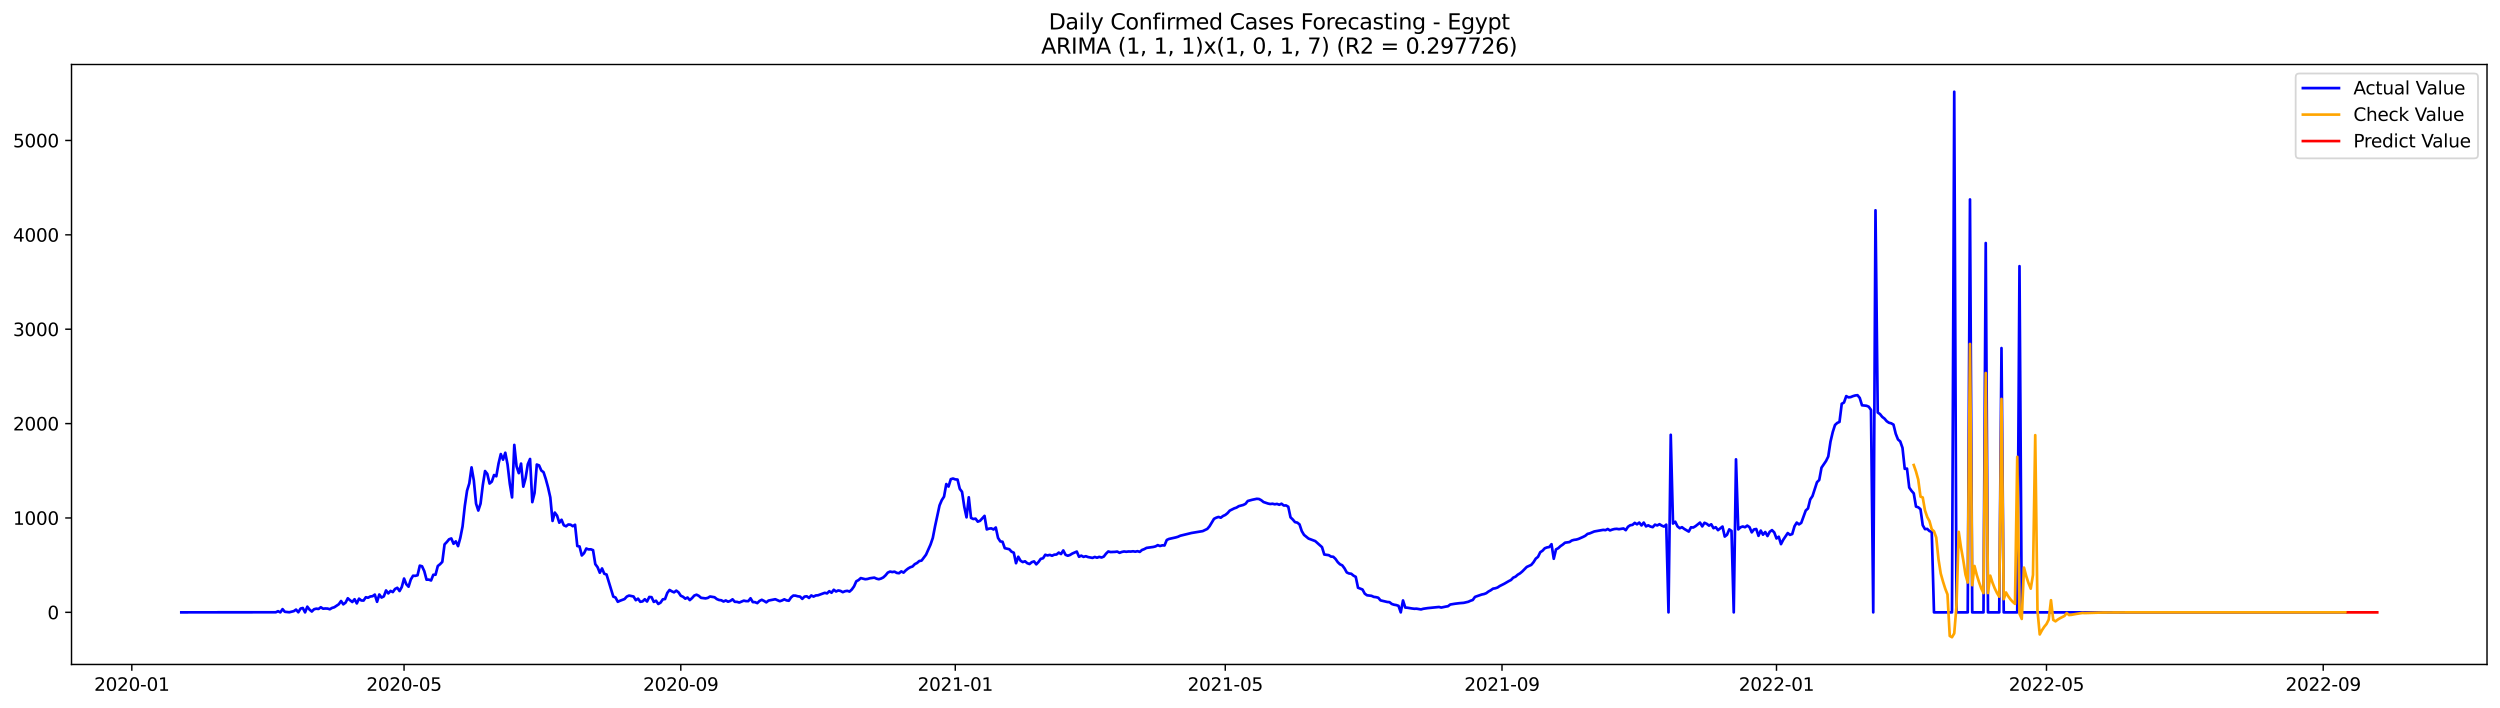 <?xml version="1.0" encoding="utf-8" standalone="no"?>
<!DOCTYPE svg PUBLIC "-//W3C//DTD SVG 1.1//EN"
  "http://www.w3.org/Graphics/SVG/1.1/DTD/svg11.dtd">
<svg xmlns:xlink="http://www.w3.org/1999/xlink" width="1386.05pt" height="392.274pt" viewBox="0 0 1386.05 392.274" xmlns="http://www.w3.org/2000/svg" version="1.1">
 <defs>
  <style type="text/css">*{stroke-linejoin: round; stroke-linecap: butt}</style>
 </defs>
 <g id="figure_1">
  <g id="patch_1">
   <path d="M 0 392.274 
L 1386.05 392.274 
L 1386.05 0 
L 0 0 
z
" style="fill: #ffffff"/>
  </g>
  <g id="axes_1">
   <g id="patch_2">
    <path d="M 39.65 368.396 
L 1378.85 368.396 
L 1378.85 35.755 
L 39.65 35.755 
z
" style="fill: #ffffff"/>
   </g>
   <g id="matplotlib.axis_1">
    <g id="xtick_1">
     <g id="line2d_1">
      <defs>
       <path id="m159eefa767" d="M 0 0 
L 0 3.5 
" style="stroke: #000000; stroke-width: 0.8"/>
      </defs>
      <g>
       <use xlink:href="#m159eefa767" x="73.08" y="368.396" style="stroke: #000000; stroke-width: 0.8"/>
      </g>
     </g>
     <g id="text_1">
      <!-- 2020-01 -->
      <g transform="translate(52.189 382.994)scale(0.1 -0.1)">
       <defs>
        <path id="DejaVuSans-32" d="M 1228 531 
L 3431 531 
L 3431 0 
L 469 0 
L 469 531 
Q 828 903 1448 1529 
Q 2069 2156 2228 2338 
Q 2531 2678 2651 2914 
Q 2772 3150 2772 3378 
Q 2772 3750 2511 3984 
Q 2250 4219 1831 4219 
Q 1534 4219 1204 4116 
Q 875 4013 500 3803 
L 500 4441 
Q 881 4594 1212 4672 
Q 1544 4750 1819 4750 
Q 2544 4750 2975 4387 
Q 3406 4025 3406 3419 
Q 3406 3131 3298 2873 
Q 3191 2616 2906 2266 
Q 2828 2175 2409 1742 
Q 1991 1309 1228 531 
z
" transform="scale(0.016)"/>
        <path id="DejaVuSans-30" d="M 2034 4250 
Q 1547 4250 1301 3770 
Q 1056 3291 1056 2328 
Q 1056 1369 1301 889 
Q 1547 409 2034 409 
Q 2525 409 2770 889 
Q 3016 1369 3016 2328 
Q 3016 3291 2770 3770 
Q 2525 4250 2034 4250 
z
M 2034 4750 
Q 2819 4750 3233 4129 
Q 3647 3509 3647 2328 
Q 3647 1150 3233 529 
Q 2819 -91 2034 -91 
Q 1250 -91 836 529 
Q 422 1150 422 2328 
Q 422 3509 836 4129 
Q 1250 4750 2034 4750 
z
" transform="scale(0.016)"/>
        <path id="DejaVuSans-2d" d="M 313 2009 
L 1997 2009 
L 1997 1497 
L 313 1497 
L 313 2009 
z
" transform="scale(0.016)"/>
        <path id="DejaVuSans-31" d="M 794 531 
L 1825 531 
L 1825 4091 
L 703 3866 
L 703 4441 
L 1819 4666 
L 2450 4666 
L 2450 531 
L 3481 531 
L 3481 0 
L 794 0 
L 794 531 
z
" transform="scale(0.016)"/>
       </defs>
       <use xlink:href="#DejaVuSans-32"/>
       <use xlink:href="#DejaVuSans-30" x="63.623"/>
       <use xlink:href="#DejaVuSans-32" x="127.246"/>
       <use xlink:href="#DejaVuSans-30" x="190.869"/>
       <use xlink:href="#DejaVuSans-2d" x="254.492"/>
       <use xlink:href="#DejaVuSans-30" x="290.576"/>
       <use xlink:href="#DejaVuSans-31" x="354.199"/>
      </g>
     </g>
    </g>
    <g id="xtick_2">
     <g id="line2d_2">
      <g>
       <use xlink:href="#m159eefa767" x="224.015" y="368.396" style="stroke: #000000; stroke-width: 0.8"/>
      </g>
     </g>
     <g id="text_2">
      <!-- 2020-05 -->
      <g transform="translate(203.123 382.994)scale(0.1 -0.1)">
       <defs>
        <path id="DejaVuSans-35" d="M 691 4666 
L 3169 4666 
L 3169 4134 
L 1269 4134 
L 1269 2991 
Q 1406 3038 1543 3061 
Q 1681 3084 1819 3084 
Q 2600 3084 3056 2656 
Q 3513 2228 3513 1497 
Q 3513 744 3044 326 
Q 2575 -91 1722 -91 
Q 1428 -91 1123 -41 
Q 819 9 494 109 
L 494 744 
Q 775 591 1075 516 
Q 1375 441 1709 441 
Q 2250 441 2565 725 
Q 2881 1009 2881 1497 
Q 2881 1984 2565 2268 
Q 2250 2553 1709 2553 
Q 1456 2553 1204 2497 
Q 953 2441 691 2322 
L 691 4666 
z
" transform="scale(0.016)"/>
       </defs>
       <use xlink:href="#DejaVuSans-32"/>
       <use xlink:href="#DejaVuSans-30" x="63.623"/>
       <use xlink:href="#DejaVuSans-32" x="127.246"/>
       <use xlink:href="#DejaVuSans-30" x="190.869"/>
       <use xlink:href="#DejaVuSans-2d" x="254.492"/>
       <use xlink:href="#DejaVuSans-30" x="290.576"/>
       <use xlink:href="#DejaVuSans-35" x="354.199"/>
      </g>
     </g>
    </g>
    <g id="xtick_3">
     <g id="line2d_3">
      <g>
       <use xlink:href="#m159eefa767" x="377.444" y="368.396" style="stroke: #000000; stroke-width: 0.8"/>
      </g>
     </g>
     <g id="text_3">
      <!-- 2020-09 -->
      <g transform="translate(356.552 382.994)scale(0.1 -0.1)">
       <defs>
        <path id="DejaVuSans-39" d="M 703 97 
L 703 672 
Q 941 559 1184 500 
Q 1428 441 1663 441 
Q 2288 441 2617 861 
Q 2947 1281 2994 2138 
Q 2813 1869 2534 1725 
Q 2256 1581 1919 1581 
Q 1219 1581 811 2004 
Q 403 2428 403 3163 
Q 403 3881 828 4315 
Q 1253 4750 1959 4750 
Q 2769 4750 3195 4129 
Q 3622 3509 3622 2328 
Q 3622 1225 3098 567 
Q 2575 -91 1691 -91 
Q 1453 -91 1209 -44 
Q 966 3 703 97 
z
M 1959 2075 
Q 2384 2075 2632 2365 
Q 2881 2656 2881 3163 
Q 2881 3666 2632 3958 
Q 2384 4250 1959 4250 
Q 1534 4250 1286 3958 
Q 1038 3666 1038 3163 
Q 1038 2656 1286 2365 
Q 1534 2075 1959 2075 
z
" transform="scale(0.016)"/>
       </defs>
       <use xlink:href="#DejaVuSans-32"/>
       <use xlink:href="#DejaVuSans-30" x="63.623"/>
       <use xlink:href="#DejaVuSans-32" x="127.246"/>
       <use xlink:href="#DejaVuSans-30" x="190.869"/>
       <use xlink:href="#DejaVuSans-2d" x="254.492"/>
       <use xlink:href="#DejaVuSans-30" x="290.576"/>
       <use xlink:href="#DejaVuSans-39" x="354.199"/>
      </g>
     </g>
    </g>
    <g id="xtick_4">
     <g id="line2d_4">
      <g>
       <use xlink:href="#m159eefa767" x="529.626" y="368.396" style="stroke: #000000; stroke-width: 0.8"/>
      </g>
     </g>
     <g id="text_4">
      <!-- 2021-01 -->
      <g transform="translate(508.734 382.994)scale(0.1 -0.1)">
       <use xlink:href="#DejaVuSans-32"/>
       <use xlink:href="#DejaVuSans-30" x="63.623"/>
       <use xlink:href="#DejaVuSans-32" x="127.246"/>
       <use xlink:href="#DejaVuSans-31" x="190.869"/>
       <use xlink:href="#DejaVuSans-2d" x="254.492"/>
       <use xlink:href="#DejaVuSans-30" x="290.576"/>
       <use xlink:href="#DejaVuSans-31" x="354.199"/>
      </g>
     </g>
    </g>
    <g id="xtick_5">
     <g id="line2d_5">
      <g>
       <use xlink:href="#m159eefa767" x="679.313" y="368.396" style="stroke: #000000; stroke-width: 0.8"/>
      </g>
     </g>
     <g id="text_5">
      <!-- 2021-05 -->
      <g transform="translate(658.421 382.994)scale(0.1 -0.1)">
       <use xlink:href="#DejaVuSans-32"/>
       <use xlink:href="#DejaVuSans-30" x="63.623"/>
       <use xlink:href="#DejaVuSans-32" x="127.246"/>
       <use xlink:href="#DejaVuSans-31" x="190.869"/>
       <use xlink:href="#DejaVuSans-2d" x="254.492"/>
       <use xlink:href="#DejaVuSans-30" x="290.576"/>
       <use xlink:href="#DejaVuSans-35" x="354.199"/>
      </g>
     </g>
    </g>
    <g id="xtick_6">
     <g id="line2d_6">
      <g>
       <use xlink:href="#m159eefa767" x="832.742" y="368.396" style="stroke: #000000; stroke-width: 0.8"/>
      </g>
     </g>
     <g id="text_6">
      <!-- 2021-09 -->
      <g transform="translate(811.85 382.994)scale(0.1 -0.1)">
       <use xlink:href="#DejaVuSans-32"/>
       <use xlink:href="#DejaVuSans-30" x="63.623"/>
       <use xlink:href="#DejaVuSans-32" x="127.246"/>
       <use xlink:href="#DejaVuSans-31" x="190.869"/>
       <use xlink:href="#DejaVuSans-2d" x="254.492"/>
       <use xlink:href="#DejaVuSans-30" x="290.576"/>
       <use xlink:href="#DejaVuSans-39" x="354.199"/>
      </g>
     </g>
    </g>
    <g id="xtick_7">
     <g id="line2d_7">
      <g>
       <use xlink:href="#m159eefa767" x="984.924" y="368.396" style="stroke: #000000; stroke-width: 0.8"/>
      </g>
     </g>
     <g id="text_7">
      <!-- 2022-01 -->
      <g transform="translate(964.032 382.994)scale(0.1 -0.1)">
       <use xlink:href="#DejaVuSans-32"/>
       <use xlink:href="#DejaVuSans-30" x="63.623"/>
       <use xlink:href="#DejaVuSans-32" x="127.246"/>
       <use xlink:href="#DejaVuSans-32" x="190.869"/>
       <use xlink:href="#DejaVuSans-2d" x="254.492"/>
       <use xlink:href="#DejaVuSans-30" x="290.576"/>
       <use xlink:href="#DejaVuSans-31" x="354.199"/>
      </g>
     </g>
    </g>
    <g id="xtick_8">
     <g id="line2d_8">
      <g>
       <use xlink:href="#m159eefa767" x="1134.611" y="368.396" style="stroke: #000000; stroke-width: 0.8"/>
      </g>
     </g>
     <g id="text_8">
      <!-- 2022-05 -->
      <g transform="translate(1113.719 382.994)scale(0.1 -0.1)">
       <use xlink:href="#DejaVuSans-32"/>
       <use xlink:href="#DejaVuSans-30" x="63.623"/>
       <use xlink:href="#DejaVuSans-32" x="127.246"/>
       <use xlink:href="#DejaVuSans-32" x="190.869"/>
       <use xlink:href="#DejaVuSans-2d" x="254.492"/>
       <use xlink:href="#DejaVuSans-30" x="290.576"/>
       <use xlink:href="#DejaVuSans-35" x="354.199"/>
      </g>
     </g>
    </g>
    <g id="xtick_9">
     <g id="line2d_9">
      <g>
       <use xlink:href="#m159eefa767" x="1288.04" y="368.396" style="stroke: #000000; stroke-width: 0.8"/>
      </g>
     </g>
     <g id="text_9">
      <!-- 2022-09 -->
      <g transform="translate(1267.148 382.994)scale(0.1 -0.1)">
       <use xlink:href="#DejaVuSans-32"/>
       <use xlink:href="#DejaVuSans-30" x="63.623"/>
       <use xlink:href="#DejaVuSans-32" x="127.246"/>
       <use xlink:href="#DejaVuSans-32" x="190.869"/>
       <use xlink:href="#DejaVuSans-2d" x="254.492"/>
       <use xlink:href="#DejaVuSans-30" x="290.576"/>
       <use xlink:href="#DejaVuSans-39" x="354.199"/>
      </g>
     </g>
    </g>
   </g>
   <g id="matplotlib.axis_2">
    <g id="ytick_1">
     <g id="line2d_10">
      <defs>
       <path id="mc0821dac6c" d="M 0 0 
L -3.5 0 
" style="stroke: #000000; stroke-width: 0.8"/>
      </defs>
      <g>
       <use xlink:href="#mc0821dac6c" x="39.65" y="339.502" style="stroke: #000000; stroke-width: 0.8"/>
      </g>
     </g>
     <g id="text_10">
      <!-- 0 -->
      <g transform="translate(26.288 343.301)scale(0.1 -0.1)">
       <use xlink:href="#DejaVuSans-30"/>
      </g>
     </g>
    </g>
    <g id="ytick_2">
     <g id="line2d_11">
      <g>
       <use xlink:href="#mc0821dac6c" x="39.65" y="287.176" style="stroke: #000000; stroke-width: 0.8"/>
      </g>
     </g>
     <g id="text_11">
      <!-- 1000 -->
      <g transform="translate(7.2 290.976)scale(0.1 -0.1)">
       <use xlink:href="#DejaVuSans-31"/>
       <use xlink:href="#DejaVuSans-30" x="63.623"/>
       <use xlink:href="#DejaVuSans-30" x="127.246"/>
       <use xlink:href="#DejaVuSans-30" x="190.869"/>
      </g>
     </g>
    </g>
    <g id="ytick_3">
     <g id="line2d_12">
      <g>
       <use xlink:href="#mc0821dac6c" x="39.65" y="234.851" style="stroke: #000000; stroke-width: 0.8"/>
      </g>
     </g>
     <g id="text_12">
      <!-- 2000 -->
      <g transform="translate(7.2 238.65)scale(0.1 -0.1)">
       <use xlink:href="#DejaVuSans-32"/>
       <use xlink:href="#DejaVuSans-30" x="63.623"/>
       <use xlink:href="#DejaVuSans-30" x="127.246"/>
       <use xlink:href="#DejaVuSans-30" x="190.869"/>
      </g>
     </g>
    </g>
    <g id="ytick_4">
     <g id="line2d_13">
      <g>
       <use xlink:href="#mc0821dac6c" x="39.65" y="182.526" style="stroke: #000000; stroke-width: 0.8"/>
      </g>
     </g>
     <g id="text_13">
      <!-- 3000 -->
      <g transform="translate(7.2 186.325)scale(0.1 -0.1)">
       <defs>
        <path id="DejaVuSans-33" d="M 2597 2516 
Q 3050 2419 3304 2112 
Q 3559 1806 3559 1356 
Q 3559 666 3084 287 
Q 2609 -91 1734 -91 
Q 1441 -91 1130 -33 
Q 819 25 488 141 
L 488 750 
Q 750 597 1062 519 
Q 1375 441 1716 441 
Q 2309 441 2620 675 
Q 2931 909 2931 1356 
Q 2931 1769 2642 2001 
Q 2353 2234 1838 2234 
L 1294 2234 
L 1294 2753 
L 1863 2753 
Q 2328 2753 2575 2939 
Q 2822 3125 2822 3475 
Q 2822 3834 2567 4026 
Q 2313 4219 1838 4219 
Q 1578 4219 1281 4162 
Q 984 4106 628 3988 
L 628 4550 
Q 988 4650 1302 4700 
Q 1616 4750 1894 4750 
Q 2613 4750 3031 4423 
Q 3450 4097 3450 3541 
Q 3450 3153 3228 2886 
Q 3006 2619 2597 2516 
z
" transform="scale(0.016)"/>
       </defs>
       <use xlink:href="#DejaVuSans-33"/>
       <use xlink:href="#DejaVuSans-30" x="63.623"/>
       <use xlink:href="#DejaVuSans-30" x="127.246"/>
       <use xlink:href="#DejaVuSans-30" x="190.869"/>
      </g>
     </g>
    </g>
    <g id="ytick_5">
     <g id="line2d_14">
      <g>
       <use xlink:href="#mc0821dac6c" x="39.65" y="130.201" style="stroke: #000000; stroke-width: 0.8"/>
      </g>
     </g>
     <g id="text_14">
      <!-- 4000 -->
      <g transform="translate(7.2 134)scale(0.1 -0.1)">
       <defs>
        <path id="DejaVuSans-34" d="M 2419 4116 
L 825 1625 
L 2419 1625 
L 2419 4116 
z
M 2253 4666 
L 3047 4666 
L 3047 1625 
L 3713 1625 
L 3713 1100 
L 3047 1100 
L 3047 0 
L 2419 0 
L 2419 1100 
L 313 1100 
L 313 1709 
L 2253 4666 
z
" transform="scale(0.016)"/>
       </defs>
       <use xlink:href="#DejaVuSans-34"/>
       <use xlink:href="#DejaVuSans-30" x="63.623"/>
       <use xlink:href="#DejaVuSans-30" x="127.246"/>
       <use xlink:href="#DejaVuSans-30" x="190.869"/>
      </g>
     </g>
    </g>
    <g id="ytick_6">
     <g id="line2d_15">
      <g>
       <use xlink:href="#mc0821dac6c" x="39.65" y="77.875" style="stroke: #000000; stroke-width: 0.8"/>
      </g>
     </g>
     <g id="text_15">
      <!-- 5000 -->
      <g transform="translate(7.2 81.675)scale(0.1 -0.1)">
       <use xlink:href="#DejaVuSans-35"/>
       <use xlink:href="#DejaVuSans-30" x="63.623"/>
       <use xlink:href="#DejaVuSans-30" x="127.246"/>
       <use xlink:href="#DejaVuSans-30" x="190.869"/>
      </g>
     </g>
    </g>
   </g>
   <g id="line2d_16">
    <path d="M 100.523 339.502 
L 152.913 339.449 
L 154.161 338.874 
L 155.408 339.502 
L 156.655 337.723 
L 157.903 339.188 
L 160.398 339.449 
L 162.892 338.821 
L 164.14 337.984 
L 165.387 339.449 
L 166.635 337.409 
L 167.882 337.095 
L 169.129 339.502 
L 170.377 336.362 
L 171.624 337.984 
L 172.871 339.031 
L 174.119 337.775 
L 175.366 337.461 
L 176.614 337.618 
L 177.861 336.676 
L 179.108 337.461 
L 180.356 337.356 
L 181.603 337.409 
L 182.851 337.775 
L 184.098 337.042 
L 185.345 336.676 
L 187.84 335.002 
L 189.088 333.223 
L 190.335 335.054 
L 191.582 334.112 
L 192.83 331.705 
L 194.077 332.804 
L 195.325 333.746 
L 196.572 332.228 
L 197.819 334.531 
L 199.067 331.914 
L 200.314 332.909 
L 201.561 332.961 
L 202.809 331.13 
L 204.056 331.391 
L 205.304 330.711 
L 206.551 330.554 
L 207.798 329.665 
L 209.046 333.641 
L 210.293 329.612 
L 211.541 331.287 
L 212.788 330.659 
L 214.035 327.362 
L 215.283 328.984 
L 216.53 327.624 
L 217.778 328.252 
L 219.025 326.525 
L 220.272 325.897 
L 221.52 327.676 
L 222.767 325.426 
L 224.015 320.769 
L 225.262 323.909 
L 226.509 325.269 
L 227.757 321.292 
L 229.004 319.199 
L 230.251 319.252 
L 231.499 318.938 
L 232.746 313.601 
L 233.994 313.967 
L 235.241 316.688 
L 236.488 321.397 
L 237.736 321.345 
L 238.983 321.816 
L 240.231 318.676 
L 241.478 318.624 
L 242.725 313.81 
L 243.973 312.816 
L 245.22 311.508 
L 246.468 301.827 
L 247.715 300.519 
L 248.962 299.002 
L 250.21 298.531 
L 251.457 301.461 
L 252.705 300.153 
L 253.952 302.769 
L 255.199 298.217 
L 256.447 291.886 
L 257.694 280.531 
L 258.942 272.054 
L 260.189 267.973 
L 261.436 259.13 
L 262.684 266.299 
L 263.931 279.223 
L 265.178 283.043 
L 266.426 279.223 
L 267.673 268.967 
L 268.921 261.171 
L 270.168 262.74 
L 271.415 268.078 
L 272.663 267.031 
L 273.91 263.368 
L 275.158 264.049 
L 276.405 256.985 
L 277.652 251.752 
L 278.9 254.839 
L 280.147 251.02 
L 281.395 257.508 
L 282.642 268.182 
L 283.889 275.769 
L 285.137 246.677 
L 286.384 258.554 
L 287.632 262.322 
L 288.879 257.037 
L 290.126 269.804 
L 291.374 265.2 
L 292.621 257.403 
L 293.868 254.473 
L 295.116 278.386 
L 296.363 273.31 
L 297.611 257.56 
L 298.858 258.031 
L 300.105 260.857 
L 301.353 261.799 
L 302.6 265.618 
L 303.848 270.223 
L 305.095 275.769 
L 306.342 288.798 
L 307.59 284.194 
L 308.837 285.868 
L 310.085 289.793 
L 311.332 288.171 
L 312.579 291.205 
L 313.827 291.781 
L 315.074 290.787 
L 316.322 290.891 
L 317.569 291.729 
L 318.816 290.944 
L 320.064 302.717 
L 321.311 302.979 
L 322.558 307.95 
L 323.806 306.694 
L 325.053 304.13 
L 326.301 304.601 
L 327.548 304.548 
L 328.795 305.019 
L 330.043 312.763 
L 331.29 314.438 
L 332.538 317.525 
L 333.785 315.17 
L 335.032 318.101 
L 336.28 318.519 
L 340.022 330.763 
L 341.269 331.287 
L 342.517 333.641 
L 343.764 333.066 
L 346.259 332.124 
L 347.506 330.763 
L 348.754 330.188 
L 351.249 330.711 
L 352.496 332.752 
L 353.743 331.914 
L 354.991 333.641 
L 356.238 333.432 
L 357.485 332.228 
L 358.733 333.484 
L 359.98 330.973 
L 361.228 331.077 
L 362.475 333.694 
L 363.722 333.066 
L 364.97 334.845 
L 366.217 334.112 
L 367.465 332.281 
L 368.712 332.124 
L 369.959 328.723 
L 371.207 327.101 
L 372.454 327.833 
L 373.702 328.409 
L 374.949 327.467 
L 376.196 328.409 
L 377.444 330.292 
L 378.691 330.868 
L 379.939 331.914 
L 381.186 331.287 
L 382.433 332.699 
L 383.681 331.601 
L 384.928 330.188 
L 386.175 329.717 
L 387.423 330.345 
L 388.67 331.444 
L 391.165 331.758 
L 392.412 331.496 
L 393.66 330.711 
L 396.155 331.13 
L 397.402 332.124 
L 398.649 332.647 
L 399.897 332.804 
L 401.144 333.484 
L 402.392 332.909 
L 403.639 333.589 
L 404.886 333.17 
L 406.134 332.281 
L 407.381 333.641 
L 408.629 333.694 
L 409.876 334.06 
L 412.371 333.013 
L 413.618 333.275 
L 414.865 333.275 
L 416.113 331.705 
L 417.36 333.798 
L 418.608 333.851 
L 419.855 334.374 
L 421.102 333.17 
L 422.35 332.542 
L 423.597 333.17 
L 424.845 333.955 
L 426.092 332.961 
L 429.834 332.228 
L 432.329 333.327 
L 433.576 332.909 
L 434.824 332.281 
L 436.071 332.856 
L 437.319 333.066 
L 438.566 331.234 
L 439.813 330.188 
L 441.061 330.24 
L 442.308 330.606 
L 443.556 330.763 
L 444.803 332.019 
L 446.05 330.763 
L 447.298 330.606 
L 448.545 331.496 
L 449.792 330.135 
L 451.04 330.763 
L 452.287 330.135 
L 453.535 330.031 
L 457.277 328.67 
L 458.524 328.984 
L 459.772 327.781 
L 461.019 328.618 
L 462.266 326.996 
L 463.514 327.938 
L 464.761 327.362 
L 466.009 327.624 
L 467.256 328.304 
L 468.503 327.781 
L 469.751 327.572 
L 470.998 327.99 
L 472.246 326.839 
L 473.493 325.112 
L 474.74 322.287 
L 475.988 321.606 
L 477.235 320.508 
L 479.73 321.135 
L 480.977 320.979 
L 482.225 320.612 
L 484.719 320.246 
L 485.967 320.822 
L 487.214 321.135 
L 488.462 320.769 
L 489.709 320.141 
L 490.956 318.99 
L 492.204 317.473 
L 493.451 316.897 
L 494.699 317.159 
L 495.946 316.949 
L 497.193 317.63 
L 498.441 317.787 
L 499.688 316.792 
L 500.936 317.473 
L 502.183 316.217 
L 503.43 315.223 
L 504.678 314.49 
L 505.925 314.072 
L 507.173 312.763 
L 508.42 312.136 
L 509.667 311.037 
L 510.915 310.827 
L 513.409 307.531 
L 515.904 301.932 
L 517.152 298.269 
L 518.399 291.833 
L 520.894 280.217 
L 522.141 277.287 
L 523.389 275.351 
L 524.636 268.392 
L 525.883 269.752 
L 527.131 265.671 
L 528.378 265.304 
L 529.626 265.775 
L 530.873 265.88 
L 532.12 271.008 
L 533.368 272.682 
L 534.615 280.95 
L 535.863 286.81 
L 537.11 275.717 
L 538.357 287.124 
L 539.605 287.752 
L 540.852 287.543 
L 542.099 289.217 
L 543.347 288.746 
L 545.842 286.025 
L 547.089 293.508 
L 548.336 293.089 
L 549.584 292.932 
L 550.831 293.56 
L 552.079 292.461 
L 553.326 298.217 
L 554.573 300.153 
L 555.821 300.362 
L 557.068 303.92 
L 559.563 304.496 
L 560.81 305.857 
L 562.058 306.432 
L 563.305 312.24 
L 564.553 308.682 
L 565.8 310.88 
L 567.047 311.612 
L 568.295 311.194 
L 569.542 312.24 
L 570.789 312.711 
L 572.037 311.665 
L 573.284 311.246 
L 574.532 312.868 
L 575.779 311.56 
L 577.026 309.833 
L 578.274 309.519 
L 579.521 307.583 
L 580.769 307.95 
L 582.016 307.636 
L 583.263 308.107 
L 584.511 307.531 
L 585.758 307.426 
L 587.006 306.38 
L 588.253 307.165 
L 589.5 305.176 
L 590.748 307.583 
L 591.995 308.107 
L 593.243 307.688 
L 594.49 306.903 
L 596.985 305.804 
L 598.232 308.682 
L 599.48 308.054 
L 600.727 308.734 
L 601.974 308.368 
L 603.222 308.839 
L 605.716 309.31 
L 606.964 308.787 
L 608.211 309.205 
L 609.459 308.734 
L 610.706 309.101 
L 611.953 308.577 
L 613.201 306.955 
L 614.448 305.752 
L 615.696 306.066 
L 618.19 305.961 
L 619.438 305.804 
L 620.685 306.484 
L 621.933 306.013 
L 623.18 305.752 
L 624.427 305.909 
L 625.675 305.752 
L 626.922 305.804 
L 628.17 305.647 
L 629.417 305.857 
L 630.664 305.595 
L 631.912 305.961 
L 633.159 304.915 
L 634.406 304.444 
L 635.654 303.764 
L 639.396 303.24 
L 640.643 302.926 
L 641.891 302.246 
L 643.138 302.717 
L 644.386 302.351 
L 645.633 302.403 
L 646.88 299.368 
L 648.128 298.793 
L 651.87 297.955 
L 653.117 297.589 
L 654.365 297.014 
L 660.602 295.496 
L 666.839 294.45 
L 669.333 293.246 
L 670.581 291.781 
L 673.076 287.647 
L 674.323 287.019 
L 675.57 286.601 
L 676.818 287.019 
L 678.065 286.078 
L 679.313 285.502 
L 680.56 284.508 
L 681.807 283.095 
L 684.302 281.839 
L 685.55 281.421 
L 686.797 280.636 
L 689.292 279.956 
L 690.539 279.328 
L 691.787 277.758 
L 694.281 277.078 
L 696.776 276.554 
L 698.023 276.659 
L 699.271 277.339 
L 700.518 278.333 
L 703.013 279.171 
L 704.26 279.432 
L 705.508 279.275 
L 706.755 279.589 
L 708.003 279.38 
L 709.25 279.851 
L 710.497 279.275 
L 711.745 280.269 
L 712.992 280.217 
L 714.24 280.95 
L 715.487 286.81 
L 716.734 288.014 
L 717.982 289.479 
L 719.229 289.74 
L 720.477 290.735 
L 721.724 294.45 
L 722.971 296.543 
L 725.466 298.583 
L 729.208 299.996 
L 732.95 303.345 
L 734.198 307.426 
L 736.693 307.793 
L 737.94 308.577 
L 739.187 308.682 
L 740.435 309.886 
L 741.682 311.665 
L 742.93 312.868 
L 744.177 313.444 
L 745.424 315.118 
L 746.672 317.368 
L 747.919 317.944 
L 749.167 318.101 
L 750.414 319.147 
L 751.661 319.827 
L 752.909 325.845 
L 755.404 326.839 
L 756.651 329.141 
L 757.898 330.031 
L 760.393 330.345 
L 761.64 330.92 
L 762.888 331.077 
L 764.135 331.391 
L 765.383 332.856 
L 769.125 333.746 
L 770.372 333.851 
L 771.62 334.845 
L 772.867 335.263 
L 774.114 335.473 
L 775.362 335.891 
L 776.609 339.502 
L 777.857 332.909 
L 779.104 336.833 
L 780.351 336.938 
L 782.846 337.356 
L 784.094 337.513 
L 785.341 337.461 
L 787.836 337.88 
L 789.083 337.513 
L 791.578 337.147 
L 797.815 336.519 
L 799.062 336.833 
L 801.557 336.31 
L 802.804 336.101 
L 804.052 335.159 
L 806.547 334.74 
L 809.041 334.426 
L 811.536 334.217 
L 814.031 333.641 
L 815.278 333.066 
L 816.526 332.647 
L 817.773 330.92 
L 821.515 329.612 
L 822.763 329.351 
L 824.01 328.88 
L 825.257 327.938 
L 826.505 327.258 
L 827.752 326.368 
L 829 326.159 
L 830.247 325.74 
L 831.494 324.903 
L 833.989 323.647 
L 836.484 322.182 
L 837.731 321.554 
L 838.979 320.246 
L 840.226 319.723 
L 841.474 318.624 
L 842.721 317.891 
L 843.968 316.845 
L 846.463 314.333 
L 848.958 313.182 
L 850.205 311.717 
L 851.453 309.729 
L 852.7 308.734 
L 853.947 306.17 
L 855.195 305.333 
L 856.442 303.973 
L 857.69 303.502 
L 858.937 303.293 
L 860.184 301.723 
L 861.432 309.781 
L 862.679 304.601 
L 863.927 303.92 
L 865.174 302.769 
L 866.421 301.932 
L 867.669 300.886 
L 870.164 300.519 
L 871.411 299.682 
L 872.658 299.316 
L 873.906 299.159 
L 875.153 298.793 
L 877.648 297.694 
L 878.895 297.066 
L 880.143 296.019 
L 881.39 295.705 
L 883.885 294.659 
L 888.874 293.769 
L 890.122 293.926 
L 891.369 293.298 
L 892.617 294.083 
L 893.864 293.612 
L 895.111 293.298 
L 896.359 293.194 
L 897.606 293.403 
L 900.101 292.985 
L 901.348 293.926 
L 902.596 292.043 
L 903.843 291.205 
L 905.091 290.996 
L 906.338 289.897 
L 907.585 290.682 
L 908.833 289.74 
L 910.08 291.31 
L 911.327 289.74 
L 912.575 291.833 
L 913.822 291.258 
L 915.07 291.938 
L 916.317 292.252 
L 917.564 290.891 
L 918.812 291.31 
L 920.059 290.63 
L 921.307 291.415 
L 922.554 291.938 
L 923.801 290.891 
L 925.049 339.502 
L 926.296 241.078 
L 927.544 290.264 
L 928.791 289.269 
L 930.038 291.833 
L 931.286 292.828 
L 932.533 292.304 
L 933.781 293.246 
L 936.275 294.711 
L 937.523 292.357 
L 938.77 292.461 
L 940.018 291.729 
L 942.512 289.74 
L 943.76 291.833 
L 945.007 289.845 
L 946.254 290.421 
L 947.502 291.415 
L 948.749 290.682 
L 949.997 292.828 
L 951.244 292.304 
L 952.491 293.926 
L 954.986 291.938 
L 956.234 297.484 
L 957.481 296.49 
L 958.728 293.508 
L 959.976 294.345 
L 961.223 339.502 
L 962.471 254.682 
L 963.718 293.508 
L 964.965 292.357 
L 966.213 291.886 
L 967.46 292.304 
L 968.708 291.415 
L 969.955 292.252 
L 971.202 295.13 
L 972.45 293.508 
L 973.697 293.298 
L 974.944 297.066 
L 976.192 294.188 
L 977.439 296.438 
L 978.687 294.973 
L 979.934 297.171 
L 981.181 294.816 
L 982.429 293.926 
L 983.676 295.182 
L 984.924 298.531 
L 986.171 297.589 
L 987.418 301.67 
L 988.666 299.264 
L 991.161 295.548 
L 992.408 296.543 
L 993.655 296.072 
L 994.903 291.781 
L 996.15 289.74 
L 997.398 290.735 
L 998.645 289.897 
L 1001.14 283.043 
L 1002.387 281.892 
L 1003.635 276.868 
L 1004.882 275.037 
L 1007.377 267.345 
L 1008.624 266.089 
L 1009.871 259.287 
L 1012.366 255.624 
L 1013.614 253.113 
L 1014.861 244.845 
L 1016.108 239.56 
L 1017.356 235.636 
L 1018.603 234.485 
L 1019.851 233.909 
L 1021.098 223.863 
L 1022.345 223.183 
L 1023.593 219.624 
L 1024.84 220.305 
L 1026.088 220.148 
L 1027.335 219.624 
L 1028.582 219.258 
L 1029.83 219.101 
L 1031.077 220.619 
L 1032.325 224.7 
L 1034.819 224.962 
L 1036.067 225.485 
L 1037.314 227.264 
L 1038.561 339.502 
L 1039.809 116.596 
L 1041.056 228.729 
L 1042.304 229.566 
L 1043.551 231.136 
L 1044.798 232.078 
L 1046.046 233.543 
L 1047.293 234.38 
L 1048.541 234.694 
L 1049.788 235.427 
L 1051.035 240.502 
L 1052.283 243.642 
L 1053.53 244.741 
L 1054.778 248.299 
L 1056.025 259.915 
L 1057.272 259.81 
L 1058.52 270.328 
L 1059.767 272.107 
L 1061.015 273.52 
L 1062.262 280.845 
L 1063.509 281.264 
L 1064.757 282.31 
L 1066.004 291.205 
L 1067.251 293.351 
L 1068.499 293.246 
L 1069.746 294.45 
L 1070.994 294.816 
L 1072.241 339.502 
L 1082.22 339.502 
L 1083.468 50.876 
L 1084.715 339.502 
L 1090.952 339.502 
L 1092.199 110.579 
L 1093.447 339.502 
L 1099.684 339.502 
L 1100.931 134.753 
L 1102.178 339.502 
L 1108.415 339.502 
L 1109.663 192.991 
L 1110.91 339.502 
L 1118.395 339.502 
L 1119.642 147.573 
L 1120.889 339.502 
L 1300.514 339.502 
L 1300.514 339.502 
" clip-path="url(#p08ebec8255)" style="fill: none; stroke: #0000ff; stroke-width: 1.5; stroke-linecap: square"/>
   </g>
   <g id="line2d_17">
    <path d="M 1061.015 257.827 
L 1062.262 261.415 
L 1063.509 265.912 
L 1064.757 275.324 
L 1066.004 275.816 
L 1067.251 283.005 
L 1068.499 286.636 
L 1069.746 288.93 
L 1070.994 293.441 
L 1072.241 294.571 
L 1073.488 298.001 
L 1074.736 310.079 
L 1075.983 317.981 
L 1077.231 322.424 
L 1078.478 326.364 
L 1079.725 329.569 
L 1080.973 352.575 
L 1082.22 353.276 
L 1083.468 351.158 
L 1084.715 335.892 
L 1085.962 294.886 
L 1087.21 303.481 
L 1088.457 310.438 
L 1089.705 318.568 
L 1090.952 322.952 
L 1092.199 190.703 
L 1093.447 324.435 
L 1094.694 313.801 
L 1095.942 318.714 
L 1097.189 322.69 
L 1098.436 326.213 
L 1099.684 328.796 
L 1100.931 206.807 
L 1102.178 328.776 
L 1103.426 319.152 
L 1104.673 323.035 
L 1105.921 326.178 
L 1107.168 328.758 
L 1108.415 330.813 
L 1109.663 221.179 
L 1110.91 332.188 
L 1112.158 328.49 
L 1113.405 330.591 
L 1114.652 332.291 
L 1115.9 333.671 
L 1117.147 334.784 
L 1118.395 253.287 
L 1119.642 340.216 
L 1120.889 343.135 
L 1122.137 314.689 
L 1123.384 319.422 
L 1124.632 323.253 
L 1125.879 326.353 
L 1127.126 318.769 
L 1128.374 241.273 
L 1129.621 338.528 
L 1130.868 351.74 
L 1132.116 349.405 
L 1133.363 347.516 
L 1134.611 345.987 
L 1135.858 343.514 
L 1137.105 332.772 
L 1138.353 343.673 
L 1139.6 344.473 
L 1140.848 343.524 
L 1142.095 342.757 
L 1144.59 341.482 
L 1145.837 339.882 
L 1147.085 340.988 
L 1148.332 340.9 
L 1150.827 340.417 
L 1154.569 339.822 
L 1155.816 339.905 
L 1165.795 339.585 
L 1179.517 339.51 
L 1259.35 339.502 
L 1300.514 339.502 
L 1300.514 339.502 
" clip-path="url(#p08ebec8255)" style="fill: none; stroke: #ffa500; stroke-width: 1.5; stroke-linecap: square"/>
   </g>
   <g id="line2d_18">
    <path d="M 1301.761 339.502 
L 1303.009 339.502 
L 1304.256 339.502 
L 1305.503 339.502 
L 1306.751 339.502 
L 1307.998 339.502 
L 1309.246 339.502 
L 1310.493 339.502 
L 1311.74 339.502 
L 1312.988 339.502 
L 1314.235 339.502 
L 1315.482 339.502 
L 1316.73 339.502 
L 1317.977 339.502 
" clip-path="url(#p08ebec8255)" style="fill: none; stroke: #ff0000; stroke-width: 1.5; stroke-linecap: square"/>
   </g>
   <g id="patch_3">
    <path d="M 39.65 368.396 
L 39.65 35.755 
" style="fill: none; stroke: #000000; stroke-width: 0.8; stroke-linejoin: miter; stroke-linecap: square"/>
   </g>
   <g id="patch_4">
    <path d="M 1378.85 368.396 
L 1378.85 35.755 
" style="fill: none; stroke: #000000; stroke-width: 0.8; stroke-linejoin: miter; stroke-linecap: square"/>
   </g>
   <g id="patch_5">
    <path d="M 39.65 368.396 
L 1378.85 368.396 
" style="fill: none; stroke: #000000; stroke-width: 0.8; stroke-linejoin: miter; stroke-linecap: square"/>
   </g>
   <g id="patch_6">
    <path d="M 39.65 35.755 
L 1378.85 35.755 
" style="fill: none; stroke: #000000; stroke-width: 0.8; stroke-linejoin: miter; stroke-linecap: square"/>
   </g>
   <g id="text_16">
    <!-- Daily Confirmed Cases Forecasting - Egypt -->
    <g transform="translate(581.437 16.318)scale(0.12 -0.12)">
     <defs>
      <path id="DejaVuSans-44" d="M 1259 4147 
L 1259 519 
L 2022 519 
Q 2988 519 3436 956 
Q 3884 1394 3884 2338 
Q 3884 3275 3436 3711 
Q 2988 4147 2022 4147 
L 1259 4147 
z
M 628 4666 
L 1925 4666 
Q 3281 4666 3915 4102 
Q 4550 3538 4550 2338 
Q 4550 1131 3912 565 
Q 3275 0 1925 0 
L 628 0 
L 628 4666 
z
" transform="scale(0.016)"/>
      <path id="DejaVuSans-61" d="M 2194 1759 
Q 1497 1759 1228 1600 
Q 959 1441 959 1056 
Q 959 750 1161 570 
Q 1363 391 1709 391 
Q 2188 391 2477 730 
Q 2766 1069 2766 1631 
L 2766 1759 
L 2194 1759 
z
M 3341 1997 
L 3341 0 
L 2766 0 
L 2766 531 
Q 2569 213 2275 61 
Q 1981 -91 1556 -91 
Q 1019 -91 701 211 
Q 384 513 384 1019 
Q 384 1609 779 1909 
Q 1175 2209 1959 2209 
L 2766 2209 
L 2766 2266 
Q 2766 2663 2505 2880 
Q 2244 3097 1772 3097 
Q 1472 3097 1187 3025 
Q 903 2953 641 2809 
L 641 3341 
Q 956 3463 1253 3523 
Q 1550 3584 1831 3584 
Q 2591 3584 2966 3190 
Q 3341 2797 3341 1997 
z
" transform="scale(0.016)"/>
      <path id="DejaVuSans-69" d="M 603 3500 
L 1178 3500 
L 1178 0 
L 603 0 
L 603 3500 
z
M 603 4863 
L 1178 4863 
L 1178 4134 
L 603 4134 
L 603 4863 
z
" transform="scale(0.016)"/>
      <path id="DejaVuSans-6c" d="M 603 4863 
L 1178 4863 
L 1178 0 
L 603 0 
L 603 4863 
z
" transform="scale(0.016)"/>
      <path id="DejaVuSans-79" d="M 2059 -325 
Q 1816 -950 1584 -1140 
Q 1353 -1331 966 -1331 
L 506 -1331 
L 506 -850 
L 844 -850 
Q 1081 -850 1212 -737 
Q 1344 -625 1503 -206 
L 1606 56 
L 191 3500 
L 800 3500 
L 1894 763 
L 2988 3500 
L 3597 3500 
L 2059 -325 
z
" transform="scale(0.016)"/>
      <path id="DejaVuSans-20" transform="scale(0.016)"/>
      <path id="DejaVuSans-43" d="M 4122 4306 
L 4122 3641 
Q 3803 3938 3442 4084 
Q 3081 4231 2675 4231 
Q 1875 4231 1450 3742 
Q 1025 3253 1025 2328 
Q 1025 1406 1450 917 
Q 1875 428 2675 428 
Q 3081 428 3442 575 
Q 3803 722 4122 1019 
L 4122 359 
Q 3791 134 3420 21 
Q 3050 -91 2638 -91 
Q 1578 -91 968 557 
Q 359 1206 359 2328 
Q 359 3453 968 4101 
Q 1578 4750 2638 4750 
Q 3056 4750 3426 4639 
Q 3797 4528 4122 4306 
z
" transform="scale(0.016)"/>
      <path id="DejaVuSans-6f" d="M 1959 3097 
Q 1497 3097 1228 2736 
Q 959 2375 959 1747 
Q 959 1119 1226 758 
Q 1494 397 1959 397 
Q 2419 397 2687 759 
Q 2956 1122 2956 1747 
Q 2956 2369 2687 2733 
Q 2419 3097 1959 3097 
z
M 1959 3584 
Q 2709 3584 3137 3096 
Q 3566 2609 3566 1747 
Q 3566 888 3137 398 
Q 2709 -91 1959 -91 
Q 1206 -91 779 398 
Q 353 888 353 1747 
Q 353 2609 779 3096 
Q 1206 3584 1959 3584 
z
" transform="scale(0.016)"/>
      <path id="DejaVuSans-6e" d="M 3513 2113 
L 3513 0 
L 2938 0 
L 2938 2094 
Q 2938 2591 2744 2837 
Q 2550 3084 2163 3084 
Q 1697 3084 1428 2787 
Q 1159 2491 1159 1978 
L 1159 0 
L 581 0 
L 581 3500 
L 1159 3500 
L 1159 2956 
Q 1366 3272 1645 3428 
Q 1925 3584 2291 3584 
Q 2894 3584 3203 3211 
Q 3513 2838 3513 2113 
z
" transform="scale(0.016)"/>
      <path id="DejaVuSans-66" d="M 2375 4863 
L 2375 4384 
L 1825 4384 
Q 1516 4384 1395 4259 
Q 1275 4134 1275 3809 
L 1275 3500 
L 2222 3500 
L 2222 3053 
L 1275 3053 
L 1275 0 
L 697 0 
L 697 3053 
L 147 3053 
L 147 3500 
L 697 3500 
L 697 3744 
Q 697 4328 969 4595 
Q 1241 4863 1831 4863 
L 2375 4863 
z
" transform="scale(0.016)"/>
      <path id="DejaVuSans-72" d="M 2631 2963 
Q 2534 3019 2420 3045 
Q 2306 3072 2169 3072 
Q 1681 3072 1420 2755 
Q 1159 2438 1159 1844 
L 1159 0 
L 581 0 
L 581 3500 
L 1159 3500 
L 1159 2956 
Q 1341 3275 1631 3429 
Q 1922 3584 2338 3584 
Q 2397 3584 2469 3576 
Q 2541 3569 2628 3553 
L 2631 2963 
z
" transform="scale(0.016)"/>
      <path id="DejaVuSans-6d" d="M 3328 2828 
Q 3544 3216 3844 3400 
Q 4144 3584 4550 3584 
Q 5097 3584 5394 3201 
Q 5691 2819 5691 2113 
L 5691 0 
L 5113 0 
L 5113 2094 
Q 5113 2597 4934 2840 
Q 4756 3084 4391 3084 
Q 3944 3084 3684 2787 
Q 3425 2491 3425 1978 
L 3425 0 
L 2847 0 
L 2847 2094 
Q 2847 2600 2669 2842 
Q 2491 3084 2119 3084 
Q 1678 3084 1418 2786 
Q 1159 2488 1159 1978 
L 1159 0 
L 581 0 
L 581 3500 
L 1159 3500 
L 1159 2956 
Q 1356 3278 1631 3431 
Q 1906 3584 2284 3584 
Q 2666 3584 2933 3390 
Q 3200 3197 3328 2828 
z
" transform="scale(0.016)"/>
      <path id="DejaVuSans-65" d="M 3597 1894 
L 3597 1613 
L 953 1613 
Q 991 1019 1311 708 
Q 1631 397 2203 397 
Q 2534 397 2845 478 
Q 3156 559 3463 722 
L 3463 178 
Q 3153 47 2828 -22 
Q 2503 -91 2169 -91 
Q 1331 -91 842 396 
Q 353 884 353 1716 
Q 353 2575 817 3079 
Q 1281 3584 2069 3584 
Q 2775 3584 3186 3129 
Q 3597 2675 3597 1894 
z
M 3022 2063 
Q 3016 2534 2758 2815 
Q 2500 3097 2075 3097 
Q 1594 3097 1305 2825 
Q 1016 2553 972 2059 
L 3022 2063 
z
" transform="scale(0.016)"/>
      <path id="DejaVuSans-64" d="M 2906 2969 
L 2906 4863 
L 3481 4863 
L 3481 0 
L 2906 0 
L 2906 525 
Q 2725 213 2448 61 
Q 2172 -91 1784 -91 
Q 1150 -91 751 415 
Q 353 922 353 1747 
Q 353 2572 751 3078 
Q 1150 3584 1784 3584 
Q 2172 3584 2448 3432 
Q 2725 3281 2906 2969 
z
M 947 1747 
Q 947 1113 1208 752 
Q 1469 391 1925 391 
Q 2381 391 2643 752 
Q 2906 1113 2906 1747 
Q 2906 2381 2643 2742 
Q 2381 3103 1925 3103 
Q 1469 3103 1208 2742 
Q 947 2381 947 1747 
z
" transform="scale(0.016)"/>
      <path id="DejaVuSans-73" d="M 2834 3397 
L 2834 2853 
Q 2591 2978 2328 3040 
Q 2066 3103 1784 3103 
Q 1356 3103 1142 2972 
Q 928 2841 928 2578 
Q 928 2378 1081 2264 
Q 1234 2150 1697 2047 
L 1894 2003 
Q 2506 1872 2764 1633 
Q 3022 1394 3022 966 
Q 3022 478 2636 193 
Q 2250 -91 1575 -91 
Q 1294 -91 989 -36 
Q 684 19 347 128 
L 347 722 
Q 666 556 975 473 
Q 1284 391 1588 391 
Q 1994 391 2212 530 
Q 2431 669 2431 922 
Q 2431 1156 2273 1281 
Q 2116 1406 1581 1522 
L 1381 1569 
Q 847 1681 609 1914 
Q 372 2147 372 2553 
Q 372 3047 722 3315 
Q 1072 3584 1716 3584 
Q 2034 3584 2315 3537 
Q 2597 3491 2834 3397 
z
" transform="scale(0.016)"/>
      <path id="DejaVuSans-46" d="M 628 4666 
L 3309 4666 
L 3309 4134 
L 1259 4134 
L 1259 2759 
L 3109 2759 
L 3109 2228 
L 1259 2228 
L 1259 0 
L 628 0 
L 628 4666 
z
" transform="scale(0.016)"/>
      <path id="DejaVuSans-63" d="M 3122 3366 
L 3122 2828 
Q 2878 2963 2633 3030 
Q 2388 3097 2138 3097 
Q 1578 3097 1268 2742 
Q 959 2388 959 1747 
Q 959 1106 1268 751 
Q 1578 397 2138 397 
Q 2388 397 2633 464 
Q 2878 531 3122 666 
L 3122 134 
Q 2881 22 2623 -34 
Q 2366 -91 2075 -91 
Q 1284 -91 818 406 
Q 353 903 353 1747 
Q 353 2603 823 3093 
Q 1294 3584 2113 3584 
Q 2378 3584 2631 3529 
Q 2884 3475 3122 3366 
z
" transform="scale(0.016)"/>
      <path id="DejaVuSans-74" d="M 1172 4494 
L 1172 3500 
L 2356 3500 
L 2356 3053 
L 1172 3053 
L 1172 1153 
Q 1172 725 1289 603 
Q 1406 481 1766 481 
L 2356 481 
L 2356 0 
L 1766 0 
Q 1100 0 847 248 
Q 594 497 594 1153 
L 594 3053 
L 172 3053 
L 172 3500 
L 594 3500 
L 594 4494 
L 1172 4494 
z
" transform="scale(0.016)"/>
      <path id="DejaVuSans-67" d="M 2906 1791 
Q 2906 2416 2648 2759 
Q 2391 3103 1925 3103 
Q 1463 3103 1205 2759 
Q 947 2416 947 1791 
Q 947 1169 1205 825 
Q 1463 481 1925 481 
Q 2391 481 2648 825 
Q 2906 1169 2906 1791 
z
M 3481 434 
Q 3481 -459 3084 -895 
Q 2688 -1331 1869 -1331 
Q 1566 -1331 1297 -1286 
Q 1028 -1241 775 -1147 
L 775 -588 
Q 1028 -725 1275 -790 
Q 1522 -856 1778 -856 
Q 2344 -856 2625 -561 
Q 2906 -266 2906 331 
L 2906 616 
Q 2728 306 2450 153 
Q 2172 0 1784 0 
Q 1141 0 747 490 
Q 353 981 353 1791 
Q 353 2603 747 3093 
Q 1141 3584 1784 3584 
Q 2172 3584 2450 3431 
Q 2728 3278 2906 2969 
L 2906 3500 
L 3481 3500 
L 3481 434 
z
" transform="scale(0.016)"/>
      <path id="DejaVuSans-45" d="M 628 4666 
L 3578 4666 
L 3578 4134 
L 1259 4134 
L 1259 2753 
L 3481 2753 
L 3481 2222 
L 1259 2222 
L 1259 531 
L 3634 531 
L 3634 0 
L 628 0 
L 628 4666 
z
" transform="scale(0.016)"/>
      <path id="DejaVuSans-70" d="M 1159 525 
L 1159 -1331 
L 581 -1331 
L 581 3500 
L 1159 3500 
L 1159 2969 
Q 1341 3281 1617 3432 
Q 1894 3584 2278 3584 
Q 2916 3584 3314 3078 
Q 3713 2572 3713 1747 
Q 3713 922 3314 415 
Q 2916 -91 2278 -91 
Q 1894 -91 1617 61 
Q 1341 213 1159 525 
z
M 3116 1747 
Q 3116 2381 2855 2742 
Q 2594 3103 2138 3103 
Q 1681 3103 1420 2742 
Q 1159 2381 1159 1747 
Q 1159 1113 1420 752 
Q 1681 391 2138 391 
Q 2594 391 2855 752 
Q 3116 1113 3116 1747 
z
" transform="scale(0.016)"/>
     </defs>
     <use xlink:href="#DejaVuSans-44"/>
     <use xlink:href="#DejaVuSans-61" x="77.002"/>
     <use xlink:href="#DejaVuSans-69" x="138.281"/>
     <use xlink:href="#DejaVuSans-6c" x="166.064"/>
     <use xlink:href="#DejaVuSans-79" x="193.848"/>
     <use xlink:href="#DejaVuSans-20" x="253.027"/>
     <use xlink:href="#DejaVuSans-43" x="284.814"/>
     <use xlink:href="#DejaVuSans-6f" x="354.639"/>
     <use xlink:href="#DejaVuSans-6e" x="415.82"/>
     <use xlink:href="#DejaVuSans-66" x="479.199"/>
     <use xlink:href="#DejaVuSans-69" x="514.404"/>
     <use xlink:href="#DejaVuSans-72" x="542.188"/>
     <use xlink:href="#DejaVuSans-6d" x="581.551"/>
     <use xlink:href="#DejaVuSans-65" x="678.963"/>
     <use xlink:href="#DejaVuSans-64" x="740.486"/>
     <use xlink:href="#DejaVuSans-20" x="803.963"/>
     <use xlink:href="#DejaVuSans-43" x="835.75"/>
     <use xlink:href="#DejaVuSans-61" x="905.574"/>
     <use xlink:href="#DejaVuSans-73" x="966.854"/>
     <use xlink:href="#DejaVuSans-65" x="1018.953"/>
     <use xlink:href="#DejaVuSans-73" x="1080.477"/>
     <use xlink:href="#DejaVuSans-20" x="1132.576"/>
     <use xlink:href="#DejaVuSans-46" x="1164.363"/>
     <use xlink:href="#DejaVuSans-6f" x="1218.258"/>
     <use xlink:href="#DejaVuSans-72" x="1279.439"/>
     <use xlink:href="#DejaVuSans-65" x="1318.303"/>
     <use xlink:href="#DejaVuSans-63" x="1379.826"/>
     <use xlink:href="#DejaVuSans-61" x="1434.807"/>
     <use xlink:href="#DejaVuSans-73" x="1496.086"/>
     <use xlink:href="#DejaVuSans-74" x="1548.186"/>
     <use xlink:href="#DejaVuSans-69" x="1587.395"/>
     <use xlink:href="#DejaVuSans-6e" x="1615.178"/>
     <use xlink:href="#DejaVuSans-67" x="1678.557"/>
     <use xlink:href="#DejaVuSans-20" x="1742.033"/>
     <use xlink:href="#DejaVuSans-2d" x="1773.82"/>
     <use xlink:href="#DejaVuSans-20" x="1809.904"/>
     <use xlink:href="#DejaVuSans-45" x="1841.691"/>
     <use xlink:href="#DejaVuSans-67" x="1904.875"/>
     <use xlink:href="#DejaVuSans-79" x="1968.352"/>
     <use xlink:href="#DejaVuSans-70" x="2027.531"/>
     <use xlink:href="#DejaVuSans-74" x="2091.008"/>
    </g>
    <!-- ARIMA (1, 1, 1)x(1, 0, 1, 7) (R2 = 0.297726) -->
    <g transform="translate(577.266 29.756)scale(0.12 -0.12)">
     <defs>
      <path id="DejaVuSans-41" d="M 2188 4044 
L 1331 1722 
L 3047 1722 
L 2188 4044 
z
M 1831 4666 
L 2547 4666 
L 4325 0 
L 3669 0 
L 3244 1197 
L 1141 1197 
L 716 0 
L 50 0 
L 1831 4666 
z
" transform="scale(0.016)"/>
      <path id="DejaVuSans-52" d="M 2841 2188 
Q 3044 2119 3236 1894 
Q 3428 1669 3622 1275 
L 4263 0 
L 3584 0 
L 2988 1197 
Q 2756 1666 2539 1819 
Q 2322 1972 1947 1972 
L 1259 1972 
L 1259 0 
L 628 0 
L 628 4666 
L 2053 4666 
Q 2853 4666 3247 4331 
Q 3641 3997 3641 3322 
Q 3641 2881 3436 2590 
Q 3231 2300 2841 2188 
z
M 1259 4147 
L 1259 2491 
L 2053 2491 
Q 2509 2491 2742 2702 
Q 2975 2913 2975 3322 
Q 2975 3731 2742 3939 
Q 2509 4147 2053 4147 
L 1259 4147 
z
" transform="scale(0.016)"/>
      <path id="DejaVuSans-49" d="M 628 4666 
L 1259 4666 
L 1259 0 
L 628 0 
L 628 4666 
z
" transform="scale(0.016)"/>
      <path id="DejaVuSans-4d" d="M 628 4666 
L 1569 4666 
L 2759 1491 
L 3956 4666 
L 4897 4666 
L 4897 0 
L 4281 0 
L 4281 4097 
L 3078 897 
L 2444 897 
L 1241 4097 
L 1241 0 
L 628 0 
L 628 4666 
z
" transform="scale(0.016)"/>
      <path id="DejaVuSans-28" d="M 1984 4856 
Q 1566 4138 1362 3434 
Q 1159 2731 1159 2009 
Q 1159 1288 1364 580 
Q 1569 -128 1984 -844 
L 1484 -844 
Q 1016 -109 783 600 
Q 550 1309 550 2009 
Q 550 2706 781 3412 
Q 1013 4119 1484 4856 
L 1984 4856 
z
" transform="scale(0.016)"/>
      <path id="DejaVuSans-2c" d="M 750 794 
L 1409 794 
L 1409 256 
L 897 -744 
L 494 -744 
L 750 256 
L 750 794 
z
" transform="scale(0.016)"/>
      <path id="DejaVuSans-29" d="M 513 4856 
L 1013 4856 
Q 1481 4119 1714 3412 
Q 1947 2706 1947 2009 
Q 1947 1309 1714 600 
Q 1481 -109 1013 -844 
L 513 -844 
Q 928 -128 1133 580 
Q 1338 1288 1338 2009 
Q 1338 2731 1133 3434 
Q 928 4138 513 4856 
z
" transform="scale(0.016)"/>
      <path id="DejaVuSans-78" d="M 3513 3500 
L 2247 1797 
L 3578 0 
L 2900 0 
L 1881 1375 
L 863 0 
L 184 0 
L 1544 1831 
L 300 3500 
L 978 3500 
L 1906 2253 
L 2834 3500 
L 3513 3500 
z
" transform="scale(0.016)"/>
      <path id="DejaVuSans-37" d="M 525 4666 
L 3525 4666 
L 3525 4397 
L 1831 0 
L 1172 0 
L 2766 4134 
L 525 4134 
L 525 4666 
z
" transform="scale(0.016)"/>
      <path id="DejaVuSans-3d" d="M 678 2906 
L 4684 2906 
L 4684 2381 
L 678 2381 
L 678 2906 
z
M 678 1631 
L 4684 1631 
L 4684 1100 
L 678 1100 
L 678 1631 
z
" transform="scale(0.016)"/>
      <path id="DejaVuSans-2e" d="M 684 794 
L 1344 794 
L 1344 0 
L 684 0 
L 684 794 
z
" transform="scale(0.016)"/>
      <path id="DejaVuSans-36" d="M 2113 2584 
Q 1688 2584 1439 2293 
Q 1191 2003 1191 1497 
Q 1191 994 1439 701 
Q 1688 409 2113 409 
Q 2538 409 2786 701 
Q 3034 994 3034 1497 
Q 3034 2003 2786 2293 
Q 2538 2584 2113 2584 
z
M 3366 4563 
L 3366 3988 
Q 3128 4100 2886 4159 
Q 2644 4219 2406 4219 
Q 1781 4219 1451 3797 
Q 1122 3375 1075 2522 
Q 1259 2794 1537 2939 
Q 1816 3084 2150 3084 
Q 2853 3084 3261 2657 
Q 3669 2231 3669 1497 
Q 3669 778 3244 343 
Q 2819 -91 2113 -91 
Q 1303 -91 875 529 
Q 447 1150 447 2328 
Q 447 3434 972 4092 
Q 1497 4750 2381 4750 
Q 2619 4750 2861 4703 
Q 3103 4656 3366 4563 
z
" transform="scale(0.016)"/>
     </defs>
     <use xlink:href="#DejaVuSans-41"/>
     <use xlink:href="#DejaVuSans-52" x="68.408"/>
     <use xlink:href="#DejaVuSans-49" x="137.891"/>
     <use xlink:href="#DejaVuSans-4d" x="167.383"/>
     <use xlink:href="#DejaVuSans-41" x="253.662"/>
     <use xlink:href="#DejaVuSans-20" x="322.07"/>
     <use xlink:href="#DejaVuSans-28" x="353.857"/>
     <use xlink:href="#DejaVuSans-31" x="392.871"/>
     <use xlink:href="#DejaVuSans-2c" x="456.494"/>
     <use xlink:href="#DejaVuSans-20" x="488.281"/>
     <use xlink:href="#DejaVuSans-31" x="520.068"/>
     <use xlink:href="#DejaVuSans-2c" x="583.691"/>
     <use xlink:href="#DejaVuSans-20" x="615.479"/>
     <use xlink:href="#DejaVuSans-31" x="647.266"/>
     <use xlink:href="#DejaVuSans-29" x="710.889"/>
     <use xlink:href="#DejaVuSans-78" x="749.902"/>
     <use xlink:href="#DejaVuSans-28" x="809.082"/>
     <use xlink:href="#DejaVuSans-31" x="848.096"/>
     <use xlink:href="#DejaVuSans-2c" x="911.719"/>
     <use xlink:href="#DejaVuSans-20" x="943.506"/>
     <use xlink:href="#DejaVuSans-30" x="975.293"/>
     <use xlink:href="#DejaVuSans-2c" x="1038.916"/>
     <use xlink:href="#DejaVuSans-20" x="1070.703"/>
     <use xlink:href="#DejaVuSans-31" x="1102.49"/>
     <use xlink:href="#DejaVuSans-2c" x="1166.113"/>
     <use xlink:href="#DejaVuSans-20" x="1197.9"/>
     <use xlink:href="#DejaVuSans-37" x="1229.688"/>
     <use xlink:href="#DejaVuSans-29" x="1293.311"/>
     <use xlink:href="#DejaVuSans-20" x="1332.324"/>
     <use xlink:href="#DejaVuSans-28" x="1364.111"/>
     <use xlink:href="#DejaVuSans-52" x="1403.125"/>
     <use xlink:href="#DejaVuSans-32" x="1472.607"/>
     <use xlink:href="#DejaVuSans-20" x="1536.23"/>
     <use xlink:href="#DejaVuSans-3d" x="1568.018"/>
     <use xlink:href="#DejaVuSans-20" x="1651.807"/>
     <use xlink:href="#DejaVuSans-30" x="1683.594"/>
     <use xlink:href="#DejaVuSans-2e" x="1747.217"/>
     <use xlink:href="#DejaVuSans-32" x="1779.004"/>
     <use xlink:href="#DejaVuSans-39" x="1842.627"/>
     <use xlink:href="#DejaVuSans-37" x="1906.25"/>
     <use xlink:href="#DejaVuSans-37" x="1969.873"/>
     <use xlink:href="#DejaVuSans-32" x="2033.496"/>
     <use xlink:href="#DejaVuSans-36" x="2097.119"/>
     <use xlink:href="#DejaVuSans-29" x="2160.742"/>
    </g>
   </g>
   <g id="legend_1">
    <g id="patch_7">
     <path d="M 1274.77 87.79 
L 1371.85 87.79 
Q 1373.85 87.79 1373.85 85.79 
L 1373.85 42.755 
Q 1373.85 40.755 1371.85 40.755 
L 1274.77 40.755 
Q 1272.77 40.755 1272.77 42.755 
L 1272.77 85.79 
Q 1272.77 87.79 1274.77 87.79 
z
" style="fill: #ffffff; opacity: 0.8; stroke: #cccccc; stroke-linejoin: miter"/>
    </g>
    <g id="line2d_19">
     <path d="M 1276.77 48.854 
L 1286.77 48.854 
L 1296.77 48.854 
" style="fill: none; stroke: #0000ff; stroke-width: 1.5; stroke-linecap: square"/>
    </g>
    <g id="text_17">
     <!-- Actual Value -->
     <g transform="translate(1304.77 52.354)scale(0.1 -0.1)">
      <defs>
       <path id="DejaVuSans-75" d="M 544 1381 
L 544 3500 
L 1119 3500 
L 1119 1403 
Q 1119 906 1312 657 
Q 1506 409 1894 409 
Q 2359 409 2629 706 
Q 2900 1003 2900 1516 
L 2900 3500 
L 3475 3500 
L 3475 0 
L 2900 0 
L 2900 538 
Q 2691 219 2414 64 
Q 2138 -91 1772 -91 
Q 1169 -91 856 284 
Q 544 659 544 1381 
z
M 1991 3584 
L 1991 3584 
z
" transform="scale(0.016)"/>
       <path id="DejaVuSans-56" d="M 1831 0 
L 50 4666 
L 709 4666 
L 2188 738 
L 3669 4666 
L 4325 4666 
L 2547 0 
L 1831 0 
z
" transform="scale(0.016)"/>
      </defs>
      <use xlink:href="#DejaVuSans-41"/>
      <use xlink:href="#DejaVuSans-63" x="66.658"/>
      <use xlink:href="#DejaVuSans-74" x="121.639"/>
      <use xlink:href="#DejaVuSans-75" x="160.848"/>
      <use xlink:href="#DejaVuSans-61" x="224.227"/>
      <use xlink:href="#DejaVuSans-6c" x="285.506"/>
      <use xlink:href="#DejaVuSans-20" x="313.289"/>
      <use xlink:href="#DejaVuSans-56" x="345.076"/>
      <use xlink:href="#DejaVuSans-61" x="405.734"/>
      <use xlink:href="#DejaVuSans-6c" x="467.014"/>
      <use xlink:href="#DejaVuSans-75" x="494.797"/>
      <use xlink:href="#DejaVuSans-65" x="558.176"/>
     </g>
    </g>
    <g id="line2d_20">
     <path d="M 1276.77 63.532 
L 1286.77 63.532 
L 1296.77 63.532 
" style="fill: none; stroke: #ffa500; stroke-width: 1.5; stroke-linecap: square"/>
    </g>
    <g id="text_18">
     <!-- Check Value -->
     <g transform="translate(1304.77 67.032)scale(0.1 -0.1)">
      <defs>
       <path id="DejaVuSans-68" d="M 3513 2113 
L 3513 0 
L 2938 0 
L 2938 2094 
Q 2938 2591 2744 2837 
Q 2550 3084 2163 3084 
Q 1697 3084 1428 2787 
Q 1159 2491 1159 1978 
L 1159 0 
L 581 0 
L 581 4863 
L 1159 4863 
L 1159 2956 
Q 1366 3272 1645 3428 
Q 1925 3584 2291 3584 
Q 2894 3584 3203 3211 
Q 3513 2838 3513 2113 
z
" transform="scale(0.016)"/>
       <path id="DejaVuSans-6b" d="M 581 4863 
L 1159 4863 
L 1159 1991 
L 2875 3500 
L 3609 3500 
L 1753 1863 
L 3688 0 
L 2938 0 
L 1159 1709 
L 1159 0 
L 581 0 
L 581 4863 
z
" transform="scale(0.016)"/>
      </defs>
      <use xlink:href="#DejaVuSans-43"/>
      <use xlink:href="#DejaVuSans-68" x="69.824"/>
      <use xlink:href="#DejaVuSans-65" x="133.203"/>
      <use xlink:href="#DejaVuSans-63" x="194.727"/>
      <use xlink:href="#DejaVuSans-6b" x="249.707"/>
      <use xlink:href="#DejaVuSans-20" x="307.617"/>
      <use xlink:href="#DejaVuSans-56" x="339.404"/>
      <use xlink:href="#DejaVuSans-61" x="400.062"/>
      <use xlink:href="#DejaVuSans-6c" x="461.342"/>
      <use xlink:href="#DejaVuSans-75" x="489.125"/>
      <use xlink:href="#DejaVuSans-65" x="552.504"/>
     </g>
    </g>
    <g id="line2d_21">
     <path d="M 1276.77 78.21 
L 1286.77 78.21 
L 1296.77 78.21 
" style="fill: none; stroke: #ff0000; stroke-width: 1.5; stroke-linecap: square"/>
    </g>
    <g id="text_19">
     <!-- Predict Value -->
     <g transform="translate(1304.77 81.71)scale(0.1 -0.1)">
      <defs>
       <path id="DejaVuSans-50" d="M 1259 4147 
L 1259 2394 
L 2053 2394 
Q 2494 2394 2734 2622 
Q 2975 2850 2975 3272 
Q 2975 3691 2734 3919 
Q 2494 4147 2053 4147 
L 1259 4147 
z
M 628 4666 
L 2053 4666 
Q 2838 4666 3239 4311 
Q 3641 3956 3641 3272 
Q 3641 2581 3239 2228 
Q 2838 1875 2053 1875 
L 1259 1875 
L 1259 0 
L 628 0 
L 628 4666 
z
" transform="scale(0.016)"/>
      </defs>
      <use xlink:href="#DejaVuSans-50"/>
      <use xlink:href="#DejaVuSans-72" x="58.553"/>
      <use xlink:href="#DejaVuSans-65" x="97.416"/>
      <use xlink:href="#DejaVuSans-64" x="158.939"/>
      <use xlink:href="#DejaVuSans-69" x="222.416"/>
      <use xlink:href="#DejaVuSans-63" x="250.199"/>
      <use xlink:href="#DejaVuSans-74" x="305.18"/>
      <use xlink:href="#DejaVuSans-20" x="344.389"/>
      <use xlink:href="#DejaVuSans-56" x="376.176"/>
      <use xlink:href="#DejaVuSans-61" x="436.834"/>
      <use xlink:href="#DejaVuSans-6c" x="498.113"/>
      <use xlink:href="#DejaVuSans-75" x="525.896"/>
      <use xlink:href="#DejaVuSans-65" x="589.275"/>
     </g>
    </g>
   </g>
  </g>
 </g>
 <defs>
  <clipPath id="p08ebec8255">
   <rect x="39.65" y="35.755" width="1339.2" height="332.64"/>
  </clipPath>
 </defs>
</svg>
